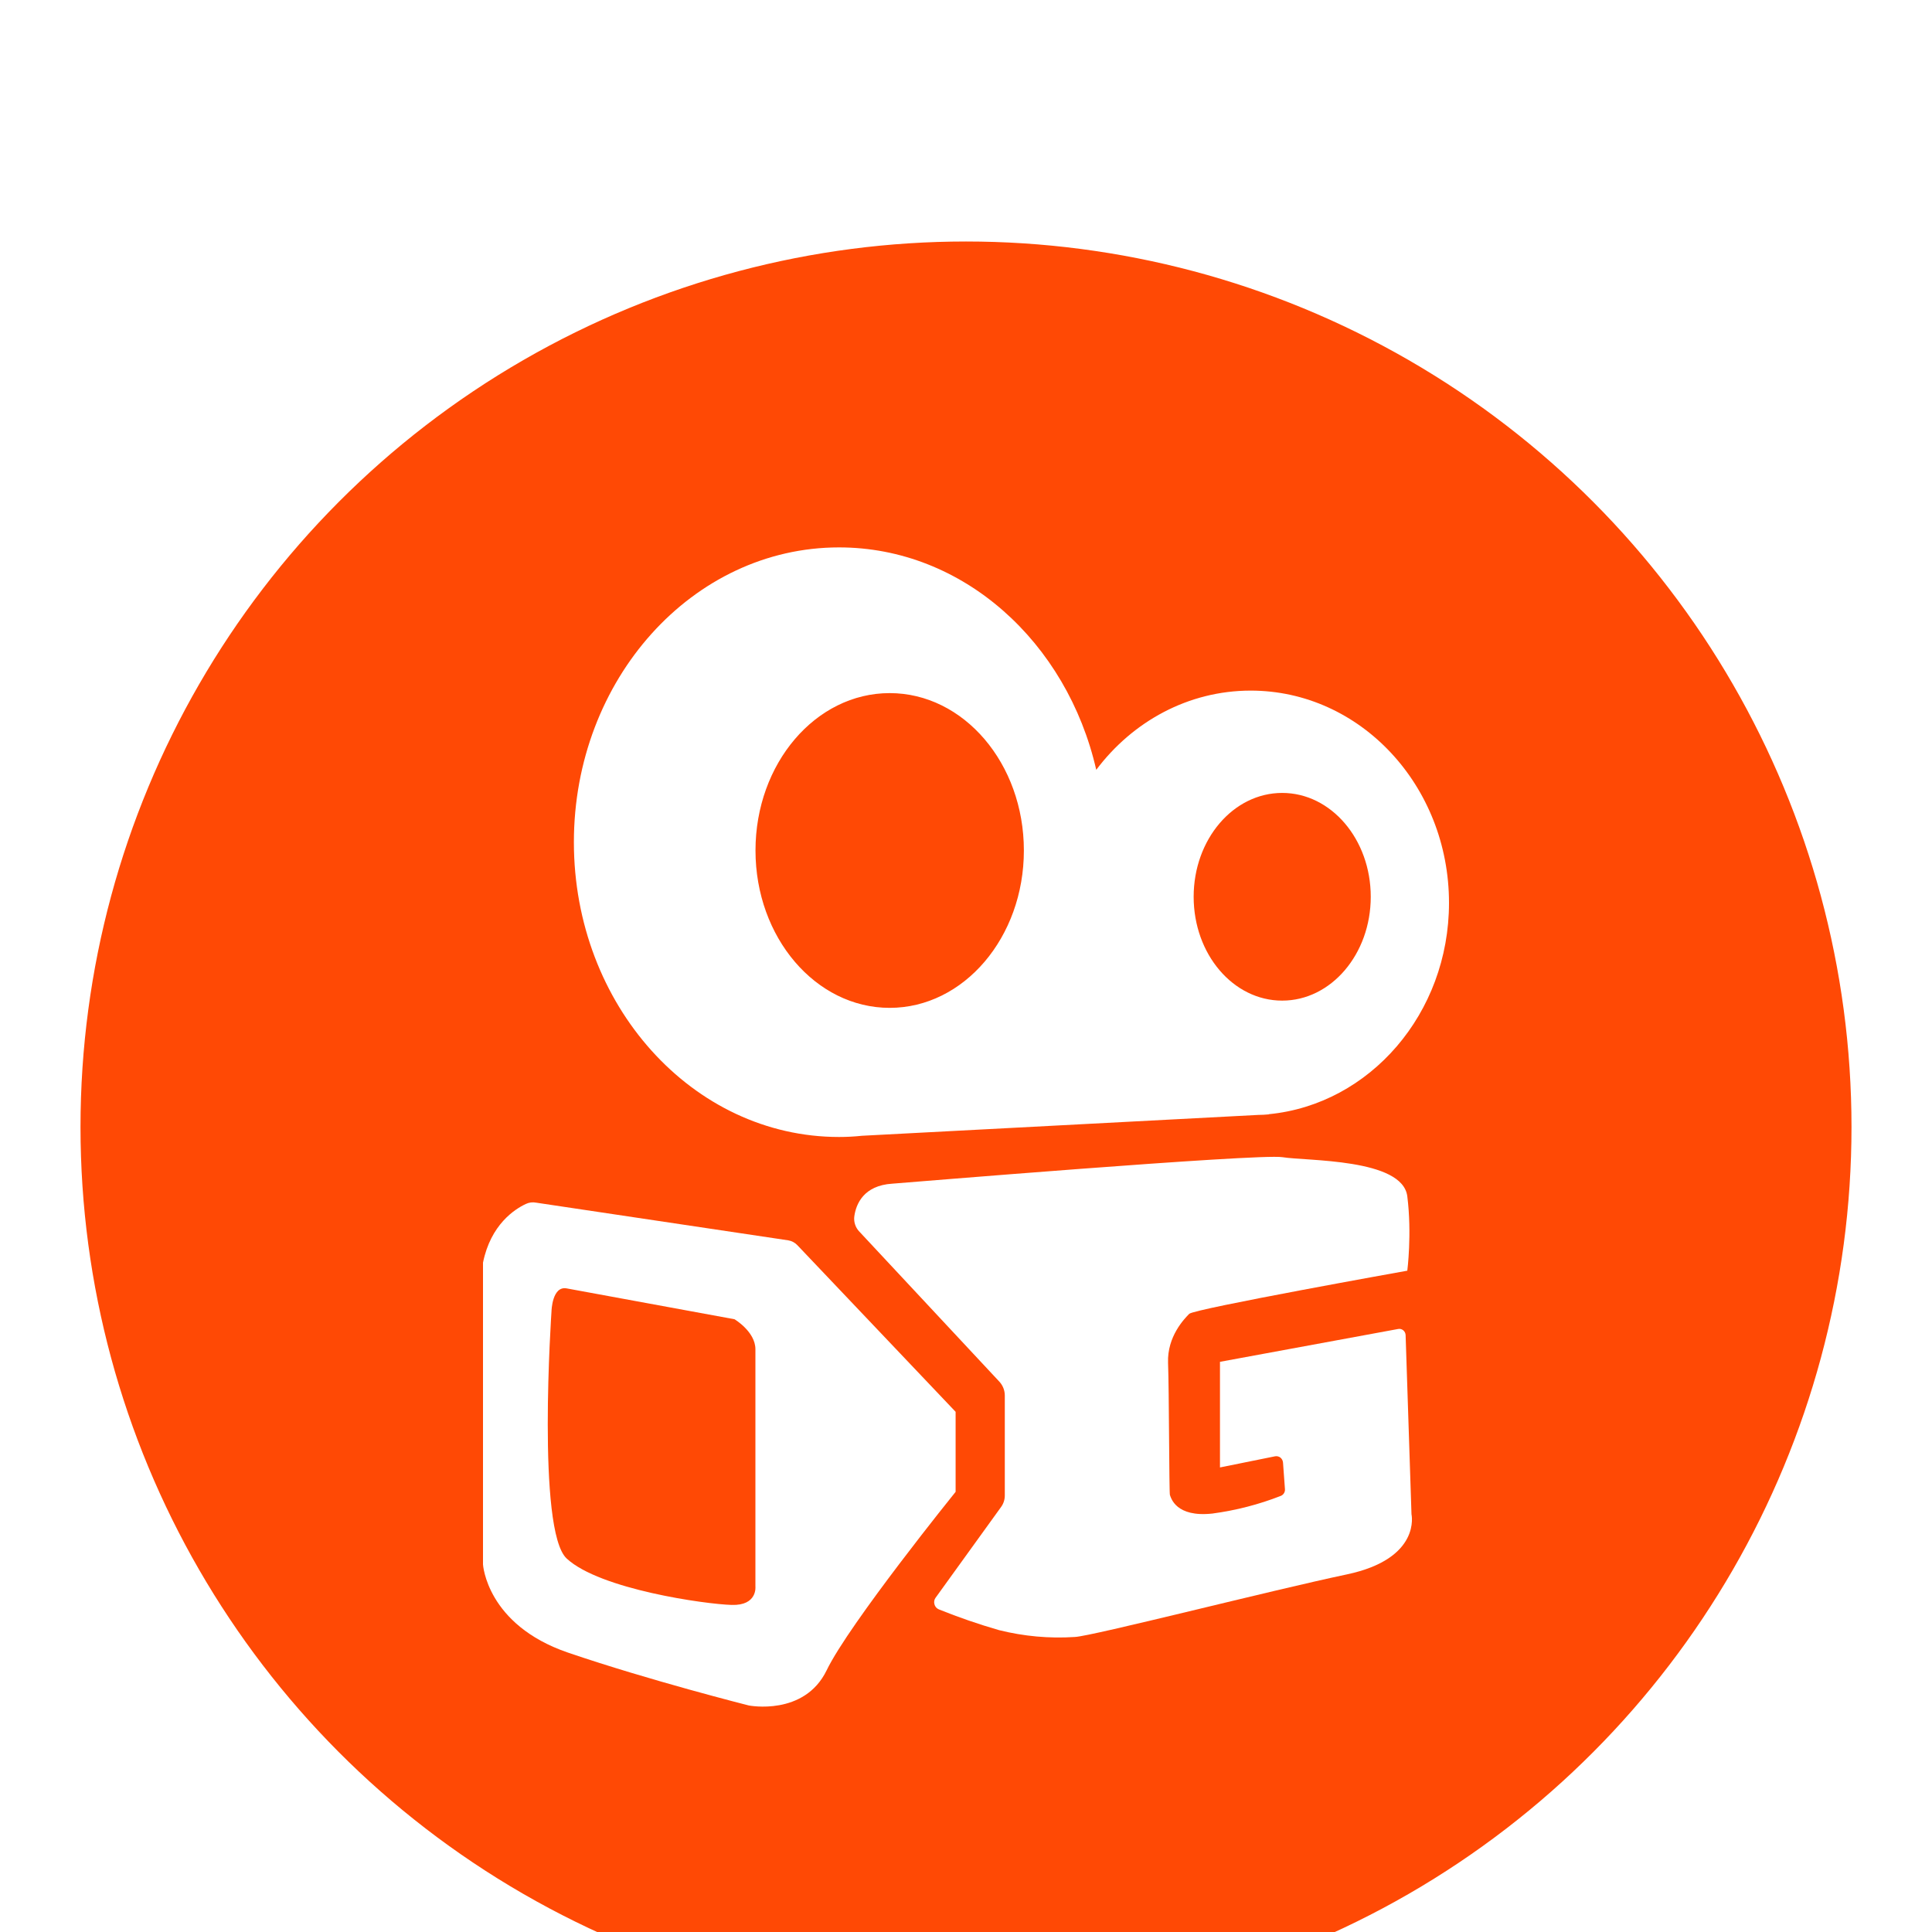 <?xml version="1.0" encoding="UTF-8"?>
<svg width="24px" height="24px" viewBox="0 0 24 24" version="1.1" xmlns="http://www.w3.org/2000/svg" xmlns:xlink="http://www.w3.org/1999/xlink">
    <title>切片</title>
    <defs>
        <filter x="-50.0%" y="-50.0%" width="200.0%" height="200.0%" filterUnits="objectBoundingBox" id="filter-1">
            <feOffset dx="0" dy="2" in="SourceAlpha" result="shadowOffsetOuter1"></feOffset>
            <feGaussianBlur stdDeviation="2" in="shadowOffsetOuter1" result="shadowBlurOuter1"></feGaussianBlur>
            <feColorMatrix values="0 0 0 0 1   0 0 0 0 0.286   0 0 0 0 0.02  0 0 0 0.4 0" type="matrix" in="shadowBlurOuter1" result="shadowMatrixOuter1"></feColorMatrix>
            <feMerge>
                <feMergeNode in="shadowMatrixOuter1"></feMergeNode>
                <feMergeNode in="SourceGraphic"></feMergeNode>
            </feMerge>
        </filter>
    </defs>
    <g id="一键发布" stroke="none" stroke-width="1" fill="none" fill-rule="evenodd">
        <g id="2-选择账号分组" transform="translate(-623, -444)">
            <g id="弹窗" transform="translate(375, 267)">
                <g id="编组备份-2" transform="translate(220, 149)">
                    <g id="快手" filter="url(#filter-1)" transform="translate(28, 28)">
                        <circle id="椭圆形" stroke="#FFFFFF" fill="#FF4905" cx="12" cy="12" r="11.5"></circle>
                        <g id="编组" transform="translate(6, 4.8)" fill="#FFFFFF" fill-rule="nonzero">
                            <path d="M5.085,7.904 C5.149,7.9 9.632,7.527 9.931,7.575 C10.228,7.624 11.422,7.588 11.482,8.061 C11.541,8.529 11.482,8.985 11.482,8.985 C11.482,8.985 8.832,9.459 8.773,9.521 C8.714,9.581 8.498,9.801 8.51,10.129 C8.523,10.458 8.523,11.734 8.533,11.771 C8.547,11.807 8.606,12.051 9.06,12.002 C9.351,11.963 9.636,11.89 9.909,11.783 C9.944,11.77 9.966,11.734 9.962,11.697 L9.938,11.368 C9.936,11.344 9.924,11.321 9.905,11.306 C9.886,11.292 9.861,11.286 9.838,11.291 L9.155,11.429 L9.155,10.117 L11.369,9.709 C11.415,9.7 11.459,9.736 11.461,9.785 L11.534,12.01 C11.534,12.01 11.66,12.562 10.73,12.758 C9.799,12.954 7.568,13.525 7.353,13.535 C7.036,13.556 6.718,13.527 6.41,13.45 C6.157,13.377 5.907,13.291 5.662,13.192 C5.636,13.181 5.615,13.158 5.608,13.129 C5.6,13.101 5.605,13.071 5.622,13.048 L6.436,11.92 C6.466,11.879 6.482,11.829 6.482,11.778 L6.482,10.535 C6.482,10.471 6.457,10.409 6.414,10.363 L4.671,8.495 C4.625,8.445 4.603,8.375 4.613,8.307 C4.634,8.159 4.727,7.926 5.085,7.904 L5.085,7.904 Z" id="路径"></path>
                            <path d="M3.905,8.668 C3.875,8.636 3.835,8.615 3.792,8.608 L0.661,8.14 C0.617,8.131 0.572,8.137 0.532,8.156 C0.395,8.22 0.096,8.411 0,8.885 L0,12.634 C0,12.634 0.044,13.383 1.055,13.729 C2.068,14.075 3.302,14.386 3.302,14.386 C3.302,14.386 3.991,14.522 4.269,13.949 C4.547,13.372 5.871,11.732 5.871,11.732 L5.871,10.738 L3.905,8.668 L3.905,8.668 Z M3.089,13.137 C2.765,13.128 1.453,12.944 1.04,12.561 C0.664,12.216 0.851,9.488 0.851,9.488 C0.851,9.488 0.858,9.171 1.04,9.205 L3.124,9.588 C3.124,9.588 3.384,9.742 3.384,9.961 L3.384,12.908 C3.384,12.909 3.411,13.147 3.089,13.137 L3.089,13.137 Z M12,4.416 C12,2.96 10.898,1.779 9.537,1.779 C8.761,1.779 8.069,2.163 7.618,2.763 C7.255,1.176 5.963,0 4.423,0 C2.604,0 1.129,1.64 1.129,3.662 C1.129,5.685 2.604,7.324 4.423,7.324 C4.518,7.324 4.613,7.319 4.707,7.309 L9.629,7.05 L9.695,7.048 L9.764,7.043 L9.762,7.041 C11.016,6.919 12,5.79 12,4.416 L12,4.416 Z M5.052,5.72 C4.132,5.72 3.385,4.845 3.385,3.765 C3.385,2.685 4.132,1.81 5.052,1.81 C5.972,1.81 6.719,2.685 6.719,3.765 C6.719,4.845 5.972,5.72 5.052,5.72 Z M9.927,5.63 C9.32,5.63 8.828,5.054 8.828,4.34 C8.828,3.627 9.32,3.05 9.928,3.05 C10.535,3.05 11.028,3.626 11.028,4.34 C11.028,5.053 10.535,5.63 9.928,5.63 L9.927,5.63 Z" id="形状"></path>
                        </g>
                    </g>
                </g>
            </g>
        </g>
    </g>
</svg>